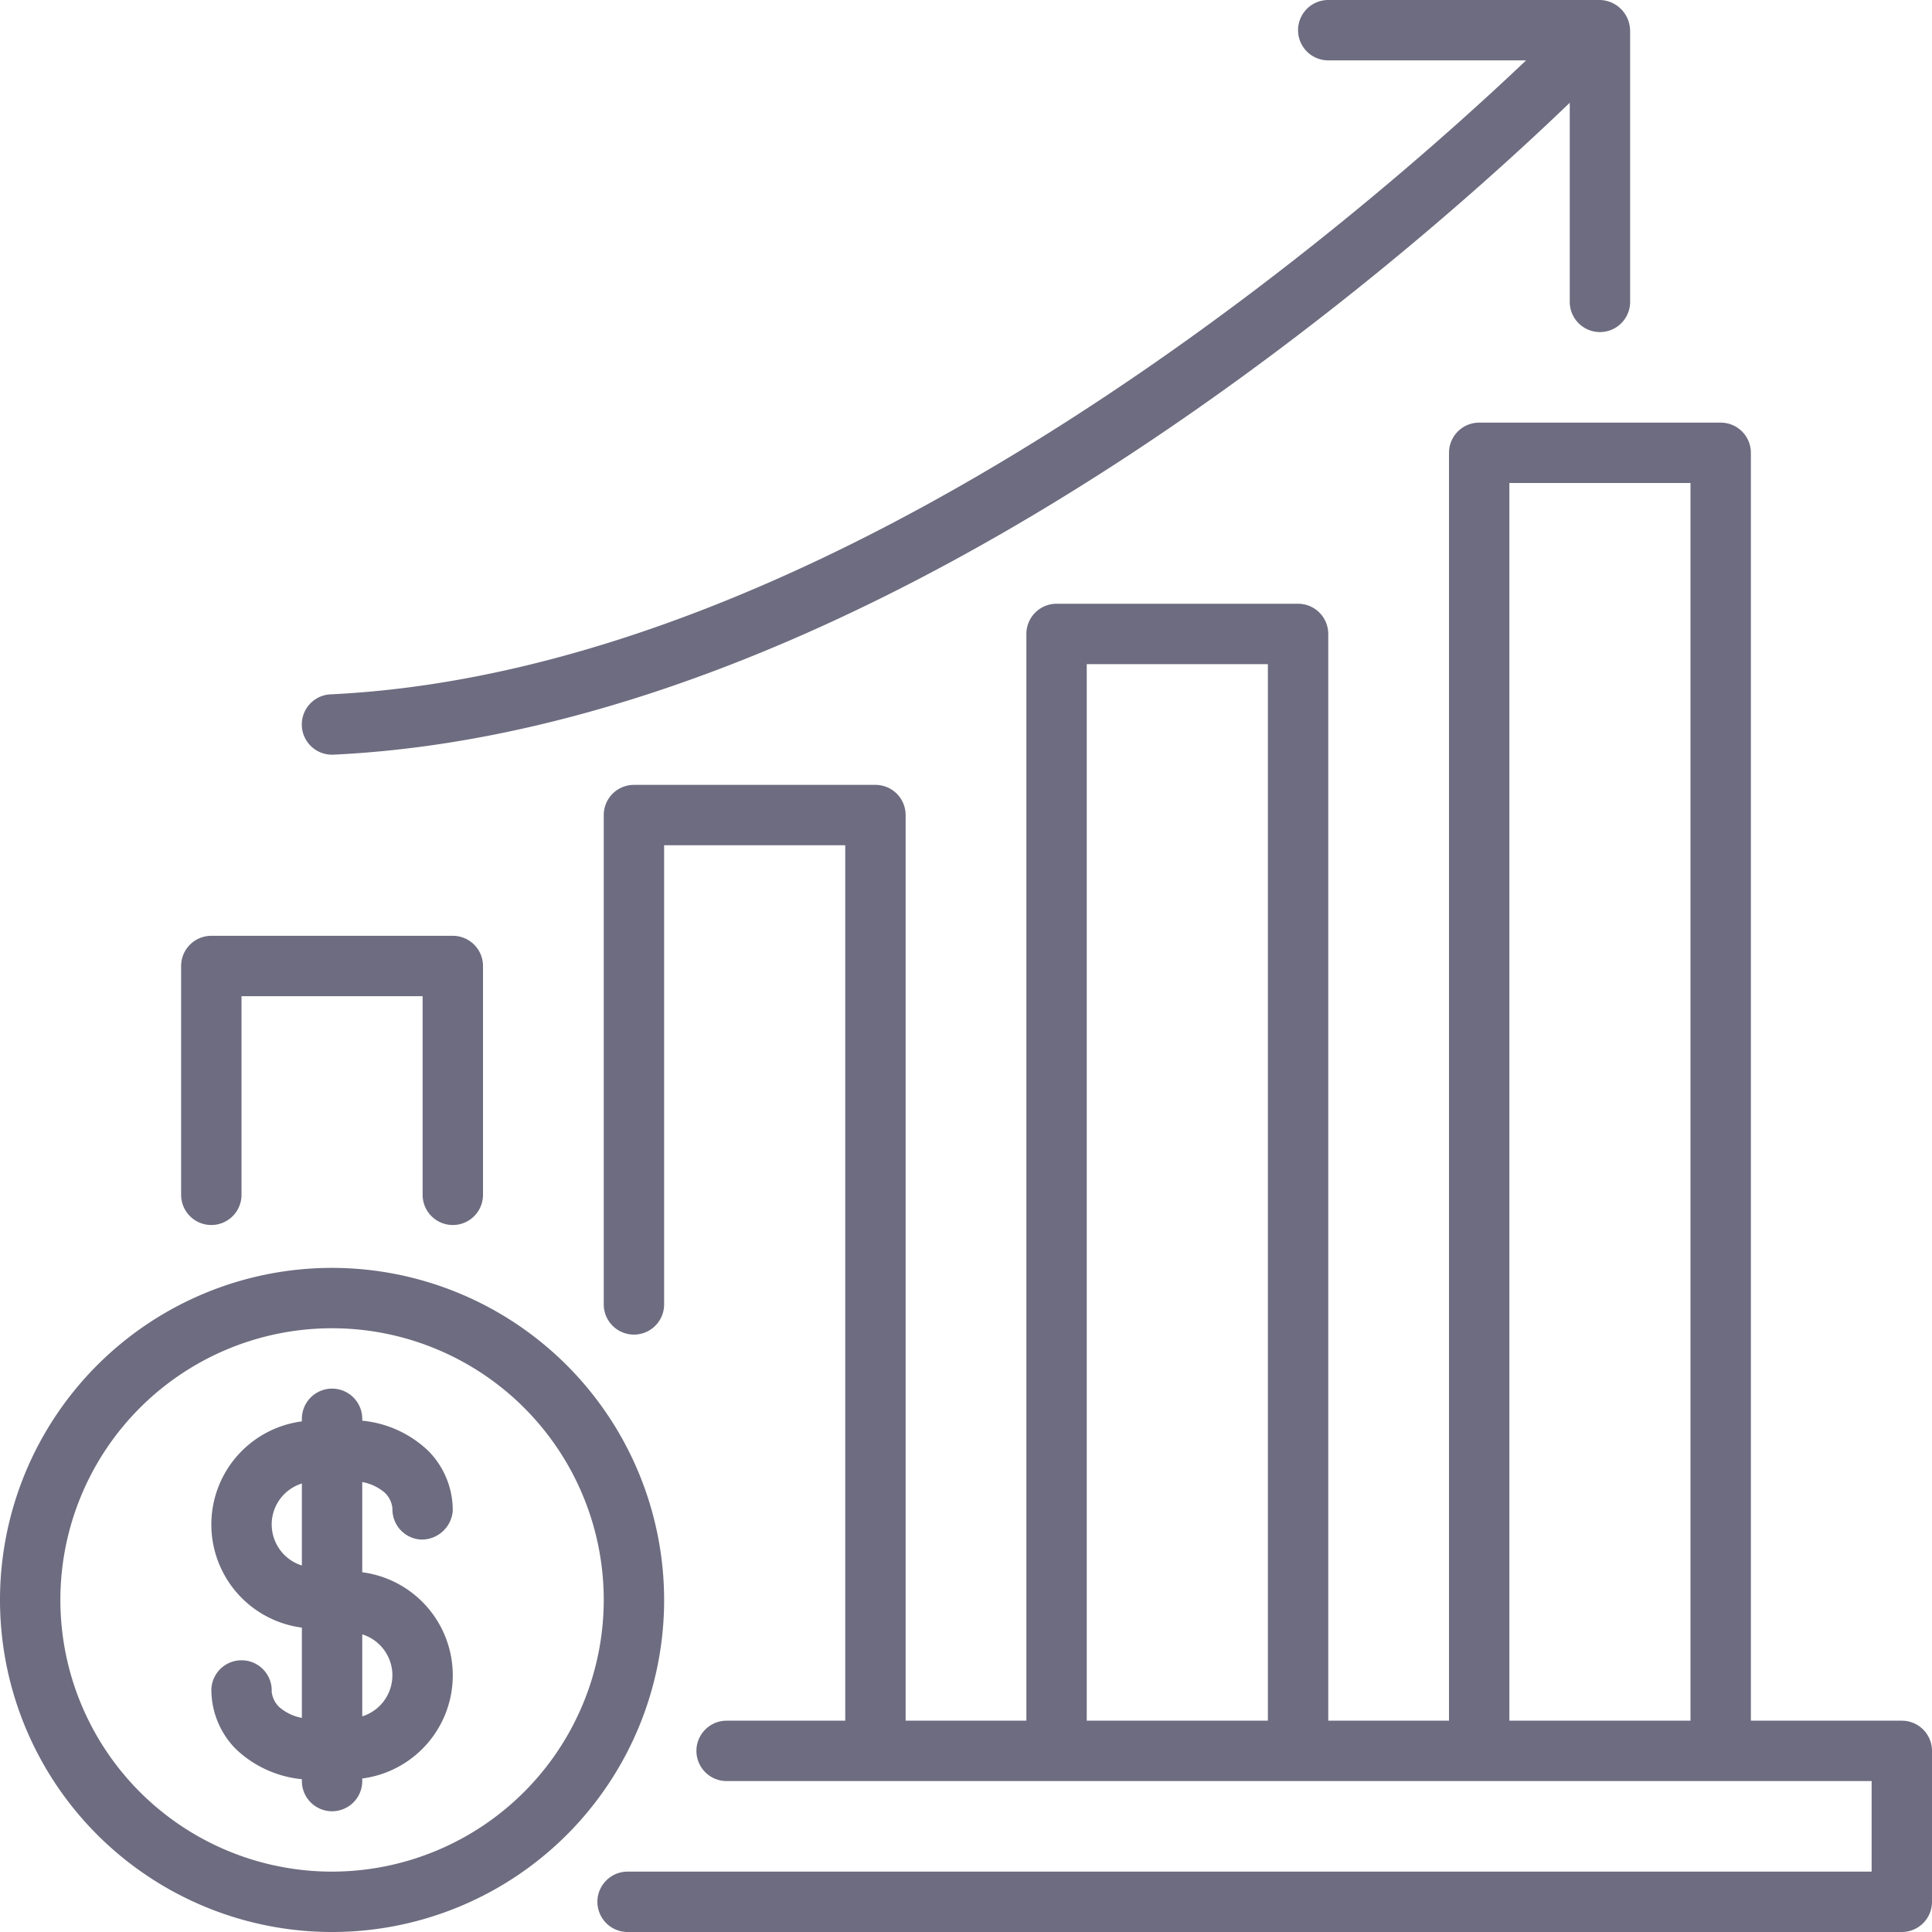 <svg xmlns="http://www.w3.org/2000/svg" version="1.1" xmlns:xlink="http://www.w3.org/1999/xlink" width="18" height="18" x="0" y="0" viewBox="0 0 64 64" style="enable-background:new 0 0 18 18" xml:space="preserve" class=""><g><path d="M11 42a11 11 0 1 0 11 11 11.012 11.012 0 0 0-11-11Zm0 20a9 9 0 1 1 9-9 9.01 9.01 0 0 1-9 9Z" fill="#6d6c80" opacity="1" data-original="#000000" class=""></path><path d="M12.745 49.447a.822.822 0 0 1 .255.53A1 1 0 0 0 13.95 51a1.032 1.032 0 0 0 1.048-.95 2.797 2.797 0 0 0-.8-1.978A3.678 3.678 0 0 0 12 47.062V47a1 1 0 0 0-2 0v.085a3.445 3.445 0 0 0 0 6.832v2.99a1.576 1.576 0 0 1-.745-.354.841.841 0 0 1-.255-.506 1 1 0 0 0-1.998-.096 2.797 2.797 0 0 0 .8 1.977A3.677 3.677 0 0 0 10 58.938V59a1 1 0 0 0 2 0v-.085a3.445 3.445 0 0 0 0-6.832v-2.989a1.573 1.573 0 0 1 .745.353ZM9 50.5A1.421 1.421 0 0 1 10 49.143v2.716a1.423 1.423 0 0 1-.999-1.359Zm3.998 5A1.421 1.421 0 0 1 12 56.856v-2.716a1.423 1.423 0 0 1 .999 1.359ZM63 57h-5V15a1 1 0 0 0-1-1h-8a1 1 0 0 0-1 1v42h-4V21a1 1 0 0 0-1-1h-8a1 1 0 0 0-1 1v36h-4V27a1 1 0 0 0-1-1h-8a1 1 0 0 0-1 1v16.21a1 1 0 0 0 2 0V28h6v29h-3.93a1 1 0 1 0 0 2H62v3H20.79a1 1 0 0 0 0 2H63a1 1 0 0 0 1-1v-5a1 1 0 0 0-1-1ZM50 16h6v41h-6Zm-14 6h6v35h-6ZM7 40.58a1 1 0 0 0 1-1V33h6v6.58a1 1 0 0 0 2 0V32a1 1 0 0 0-1-1H7a1 1 0 0 0-1 1v7.58a1 1 0 0 0 1 1ZM10.999 25l.048-.001C28.967 24.145 46.52 8.673 52 3.404V10a1 1 0 0 0 2 0V1l-.002-.012A1.024 1.024 0 0 0 53 0h-9a1 1 0 0 0 0 2h6.554C45.165 7.119 27.92 22.193 10.953 23.001A1 1 0 0 0 10.999 25Z" fill="#6d6c80" opacity="1" data-original="#000000" class=""></path></g></svg>